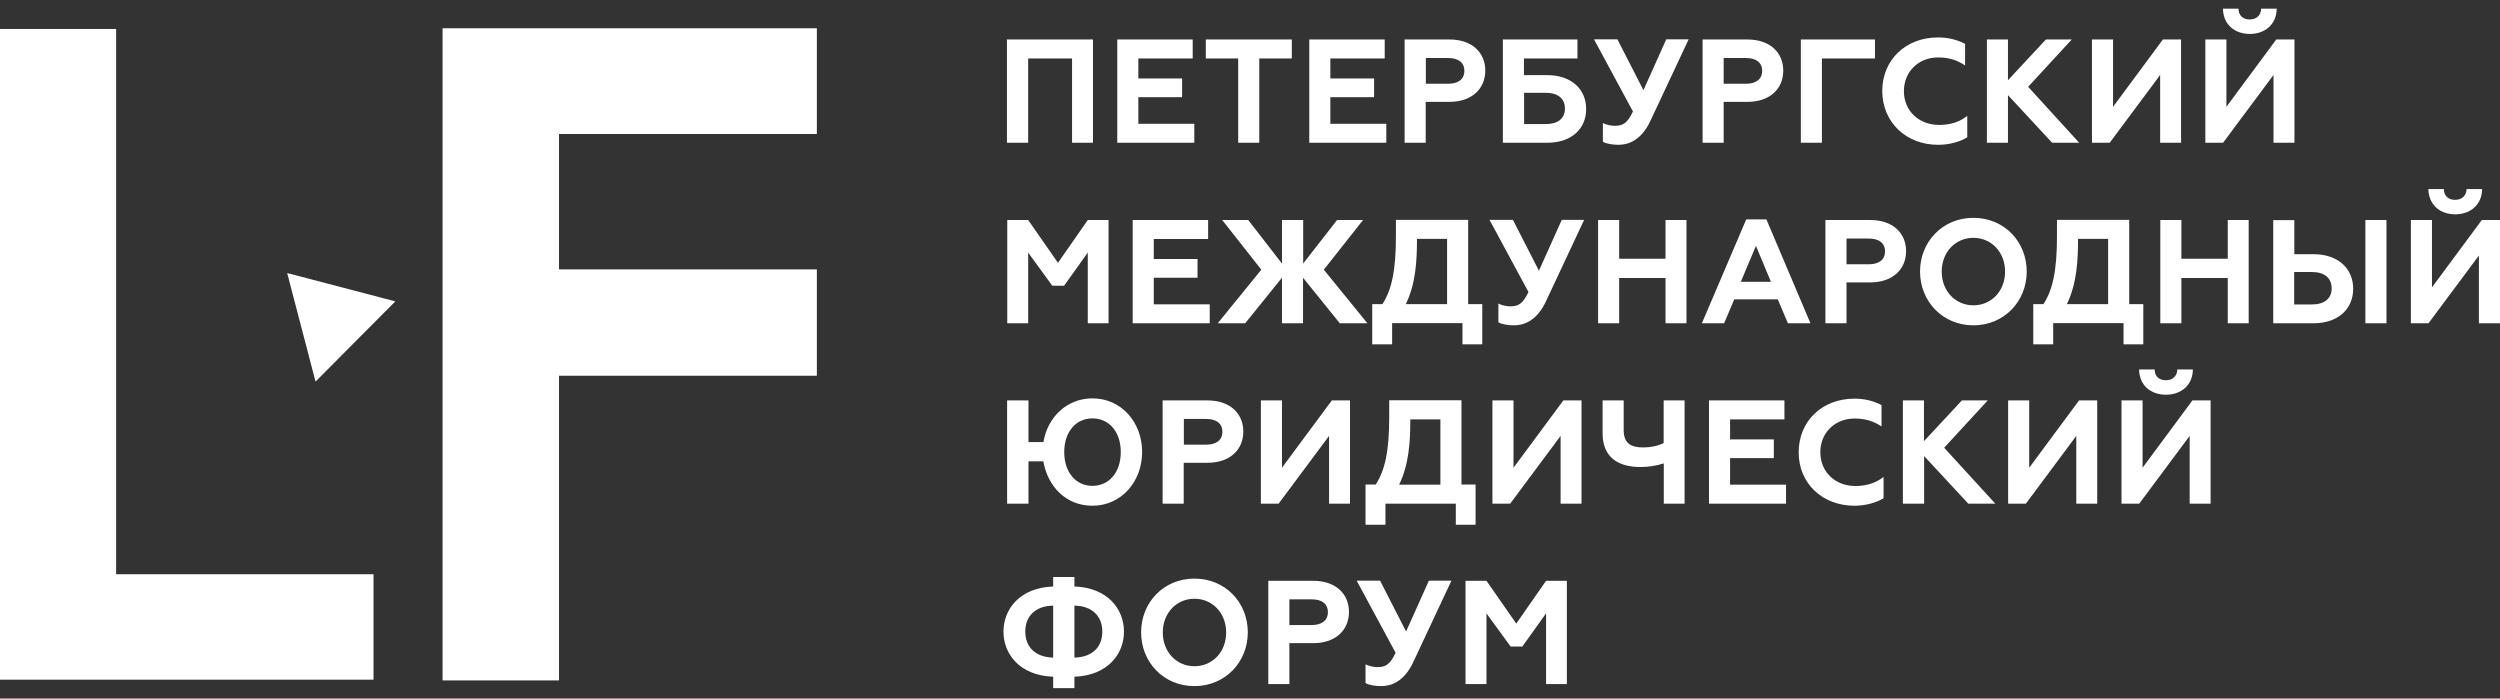 <svg width="136" height="38" viewBox="0 0 136 38" fill="none" xmlns="http://www.w3.org/2000/svg">
<rect x="0" y="0" width="136" height="38" fill="#333333" stroke="none"/>
<path d="M-0.001 36.974H20.32V31.238H6.317V1.576H-0.001V36.974Z" fill="white"/>
<path d="M24.076 1.537H44.437V7.289H30.41V14.655H44.437V20.44H30.41V37.015H24.076V1.537Z" fill="white"/>
<path d="M17.165 20.758L21.506 16.395L15.623 14.854L17.165 20.758Z" fill="white"/>
<path d="M79.718 37.212H80.864V33.367L82.177 35.17H82.817L84.106 33.367V37.212H85.237V31.595H84.106L82.485 33.923L80.864 31.595H79.725V37.212H79.718ZM75.139 37.324C75.653 37.324 76.381 37.109 76.895 35.989L78.958 31.587H77.733L76.491 34.352L75.076 31.587H73.803L75.922 35.512C75.622 36.14 75.384 36.291 74.934 36.291C74.768 36.291 74.491 36.251 74.285 36.14V37.157C74.475 37.276 74.855 37.324 75.139 37.324ZM70.142 34.002V32.604H71.36C71.905 32.604 72.237 32.842 72.237 33.303C72.237 33.756 71.905 34.002 71.36 34.002H70.142ZM68.996 37.212H70.142V34.988H71.439C72.664 34.988 73.384 34.273 73.384 33.287C73.384 32.302 72.656 31.595 71.439 31.595H68.996V37.212ZM64.979 37.324C66.655 37.324 67.881 36.013 67.881 34.4C67.881 32.779 66.663 31.476 64.979 31.476C63.295 31.476 62.077 32.779 62.077 34.4C62.077 36.021 63.295 37.324 64.979 37.324ZM64.979 36.243C63.998 36.243 63.255 35.464 63.255 34.408C63.255 33.351 63.998 32.572 64.979 32.572C65.959 32.572 66.703 33.351 66.703 34.408C66.703 35.464 65.959 36.243 64.979 36.243ZM58.448 35.774V32.946C59.436 32.962 59.966 33.541 59.966 34.36C59.966 35.178 59.444 35.751 58.448 35.774ZM57.293 35.774C56.305 35.751 55.775 35.178 55.775 34.36C55.775 33.541 56.305 32.962 57.293 32.946V35.774ZM57.293 37.435H58.448V36.815C60.266 36.744 61.144 35.576 61.144 34.36C61.144 33.144 60.266 31.968 58.448 31.905V31.388H57.293V31.905C55.475 31.968 54.589 33.144 54.589 34.36C54.589 35.576 55.467 36.744 57.293 36.815V37.435Z" fill="white"/>
<path d="M117.829 21.473C118.643 21.473 119.284 20.964 119.292 20.098H118.446C118.438 20.448 118.201 20.686 117.821 20.686C117.442 20.686 117.212 20.456 117.212 20.098H116.366C116.382 20.972 117.007 21.473 117.829 21.473ZM115.41 27.4H116.374L119.118 23.713V27.4H120.257V21.782H119.268L116.556 25.445V21.782H115.41V27.4ZM109.242 27.4H110.207L112.95 23.713V27.4H114.089V21.782H113.101L110.389 25.445V21.782H109.242V27.4ZM103.525 27.4H104.672V24.81L107.076 27.4H108.546L105.763 24.357L108.135 21.782H106.728L104.664 23.999V21.782H103.517V27.4H103.525ZM100.877 27.511C101.462 27.511 102.023 27.368 102.466 27.106V25.946C102.015 26.296 101.501 26.439 100.932 26.439C99.849 26.439 99.026 25.684 99.026 24.603C99.026 23.53 99.833 22.768 100.884 22.768C101.509 22.768 101.944 22.927 102.355 23.197V22.037C101.92 21.806 101.43 21.687 100.877 21.687C99.145 21.687 97.848 22.887 97.848 24.611C97.848 26.312 99.153 27.511 100.877 27.511ZM92.969 27.4H97.16V26.367H94.116V24.921H96.496V23.904H94.116V22.815H97.073V21.782H92.969V27.4ZM90.503 27.4H91.641V21.782H90.503V24.103C90.178 24.262 89.799 24.341 89.396 24.341C88.716 24.341 88.328 24.119 88.328 23.387V21.782H87.182V23.578C87.182 24.81 87.949 25.406 89.245 25.406C89.68 25.406 90.123 25.334 90.51 25.207V27.4H90.503ZM81.188 27.4H82.153L84.897 23.713V27.4H86.035V21.782H85.047L82.335 25.445V21.782H81.188V27.4ZM76.112 26.367C76.657 25.255 76.721 23.983 76.721 22.815H78.357V26.367H76.112ZM74.293 28.544H75.369V27.4H79.196V28.544H80.271V26.359H79.504V21.774H75.574V22.664C75.574 24.571 75.337 25.588 74.839 26.359H74.285V28.544H74.293ZM68.592 27.4H69.557L72.301 23.713V27.4H73.439V21.782H72.451L69.739 25.445V21.782H68.592V27.4ZM64.402 24.19V22.791H65.619C66.165 22.791 66.497 23.03 66.497 23.491C66.497 23.944 66.165 24.19 65.619 24.19H64.402ZM63.247 27.4H64.394V25.175H65.691C66.916 25.175 67.636 24.46 67.636 23.475C67.636 22.49 66.908 21.782 65.691 21.782H63.247V27.4ZM59.428 26.431C58.55 26.431 57.894 25.716 57.894 24.595C57.894 23.467 58.55 22.76 59.428 22.76C60.314 22.76 60.97 23.467 60.97 24.595C60.97 25.716 60.314 26.431 59.428 26.431ZM59.428 21.671C58.036 21.671 56.985 22.696 56.764 24.047H55.949V21.782H54.787V27.4H55.949V25.096H56.756C57.001 26.471 57.989 27.511 59.428 27.511C61.002 27.511 62.132 26.2 62.132 24.587C62.132 22.974 61.002 21.671 59.428 21.671Z" fill="white"/>
<path d="M133.564 11.659C134.378 11.659 135.019 11.15 135.027 10.284H134.181C134.173 10.634 133.936 10.872 133.556 10.872C133.177 10.872 132.947 10.642 132.947 10.284H132.101C132.125 11.15 132.742 11.659 133.564 11.659ZM131.144 17.587H132.109L134.853 13.9V17.587H135.999V11.969H135.011L132.299 15.632V11.969H131.152V17.587H131.144ZM124.803 16.562V14.798H125.776C126.44 14.798 126.843 15.116 126.843 15.688C126.843 16.252 126.432 16.562 125.776 16.562H124.803ZM123.657 17.587H125.847C127.207 17.587 128.013 16.8 128.013 15.711C128.013 14.615 127.207 13.828 125.847 13.828H124.811V11.977H123.664V17.587H123.657ZM128.677 17.587H129.824V11.969H128.677V17.587ZM117.521 17.587H118.667V15.123H121.19V17.587H122.328V11.969H121.19V14.075H118.667V11.969H117.521V17.587ZM112.437 16.546C112.982 15.433 113.045 14.162 113.045 12.994H114.682V16.546H112.437ZM110.618 18.731H111.693V17.579H115.52V18.731H116.596V16.546H115.829V11.961H111.899V12.851C111.899 14.75 111.662 15.775 111.163 16.546H110.61V18.731H110.618ZM107.352 17.698C109.029 17.698 110.254 16.387 110.254 14.774C110.254 13.153 109.037 11.85 107.352 11.85C105.676 11.85 104.45 13.153 104.45 14.774C104.45 16.387 105.676 17.698 107.352 17.698ZM107.352 16.609C106.372 16.609 105.629 15.831 105.629 14.774C105.629 13.717 106.372 12.938 107.352 12.938C108.333 12.938 109.076 13.717 109.076 14.774C109.076 15.831 108.333 16.609 107.352 16.609ZM100.45 14.377V12.978H101.667C102.213 12.978 102.545 13.216 102.545 13.677C102.545 14.13 102.213 14.377 101.667 14.377H100.45ZM99.303 17.587H100.45V15.362H101.746C102.964 15.362 103.691 14.647 103.691 13.661C103.691 12.676 102.964 11.969 101.746 11.969H99.303V17.587ZM94.701 15.33L95.523 13.375L96.338 15.33H94.701ZM92.582 17.587H93.792L94.345 16.284H96.71L97.263 17.587H98.489L96.093 11.937H94.994L92.582 17.587ZM86.936 17.587H88.083V15.123H90.605V17.587H91.744V11.969H90.605V14.075H88.083V11.969H86.936V17.587ZM82.358 17.698C82.872 17.698 83.6 17.483 84.114 16.363L86.177 11.961H84.96L83.718 14.726L82.303 11.961H81.03L83.149 15.886C82.849 16.514 82.611 16.665 82.161 16.665C81.995 16.665 81.718 16.625 81.512 16.514V17.531C81.694 17.65 82.082 17.698 82.358 17.698ZM76.476 16.546C77.021 15.433 77.084 14.162 77.084 12.994H78.721V16.546H76.476ZM74.657 18.731H75.732V17.579H79.559V18.731H80.635V16.546H79.868V11.961H75.938V12.851C75.938 14.75 75.701 15.775 75.203 16.546H74.649V18.731H74.657ZM66.244 17.587H67.738L69.739 15.108V17.587H70.885V15.108L72.886 17.587H74.388L72.016 14.671L74.151 11.969H72.736L70.893 14.337V11.969H69.739V14.337L67.904 11.969H66.489L68.616 14.671L66.244 17.587ZM61.618 17.587H65.809V16.554H62.765V15.108H65.145V14.091H62.765V13.002H65.722V11.969H61.618V17.587ZM54.787 17.587H55.933V13.741L57.246 15.545H57.886L59.175 13.741V17.587H60.306V11.969H59.175L57.554 14.297L55.933 11.969H54.795V17.587H54.787Z" fill="white"/>
<path d="M122.39 1.846C123.205 1.846 123.845 1.338 123.853 0.471H123.007C122.999 0.821 122.762 1.059 122.382 1.059C122.003 1.059 121.774 0.829 121.774 0.471H120.928C120.943 1.338 121.568 1.846 122.39 1.846ZM119.971 7.766H120.935L123.679 4.079V7.766H124.818V2.148H123.829L121.117 5.811V2.148H119.971V7.766ZM113.803 7.766H114.768L117.512 4.079V7.766H118.65V2.148H117.662L114.95 5.811V2.148H113.803V7.766ZM108.087 7.766H109.233V5.175L111.637 7.766H113.108L110.332 4.722L112.704 2.148H111.297L109.233 4.365V2.148H108.087V7.766ZM105.43 7.877C106.015 7.877 106.584 7.734 107.019 7.472V6.304C106.569 6.661 106.055 6.796 105.485 6.796C104.402 6.796 103.572 6.041 103.572 4.961C103.572 3.888 104.378 3.125 105.43 3.125C106.055 3.125 106.489 3.284 106.901 3.562V2.386C106.466 2.156 105.975 2.037 105.422 2.037C103.69 2.037 102.394 3.237 102.394 4.961C102.409 6.677 103.714 7.877 105.43 7.877ZM97.966 7.766H99.112V3.181H101.998V2.148H97.966V7.766ZM93.767 4.556V3.157H94.985C95.53 3.157 95.862 3.396 95.862 3.856C95.862 4.309 95.522 4.556 94.985 4.556H93.767ZM92.621 7.766H93.767V5.541H95.064C96.29 5.541 97.009 4.826 97.009 3.84C97.009 2.855 96.281 2.148 95.064 2.148H92.621V7.766ZM88.043 7.877C88.556 7.877 89.284 7.662 89.798 6.542L91.862 2.14H90.644L89.403 4.905L87.987 2.14H86.714L88.833 6.065C88.533 6.693 88.296 6.844 87.845 6.844C87.679 6.844 87.402 6.804 87.196 6.693V7.71C87.378 7.829 87.766 7.877 88.043 7.877ZM82.911 6.749V5.048H84.089C84.745 5.048 85.133 5.358 85.133 5.906C85.133 6.455 84.737 6.749 84.089 6.749H82.911ZM81.756 7.766H84.168C85.496 7.766 86.287 7.003 86.287 5.93C86.287 4.865 85.496 4.087 84.168 4.087H82.903V3.181H85.813V2.148H81.756V7.766ZM77.566 4.556V3.157H78.783C79.329 3.157 79.661 3.396 79.661 3.856C79.661 4.309 79.329 4.556 78.783 4.556H77.566ZM76.411 7.766H77.558V5.541H78.855C80.072 5.541 80.8 4.826 80.8 3.84C80.8 2.855 80.072 2.148 78.855 2.148H76.411V7.766ZM71.224 7.766H75.415V6.733H72.371V5.287H74.751V4.27H72.371V3.181H75.328V2.148H71.224V7.766ZM65.595 2.148V3.181H67.358V7.766H68.504V3.181H70.275V2.148H65.595ZM60.779 7.766H64.97V6.733H61.926V5.287H64.306V4.27H61.926V3.181H64.883V2.148H60.779V7.766ZM54.786 7.766H55.932V3.181H58.32V7.766H59.459V2.148H54.778V7.766H54.786Z" fill="white"/>
</svg>
